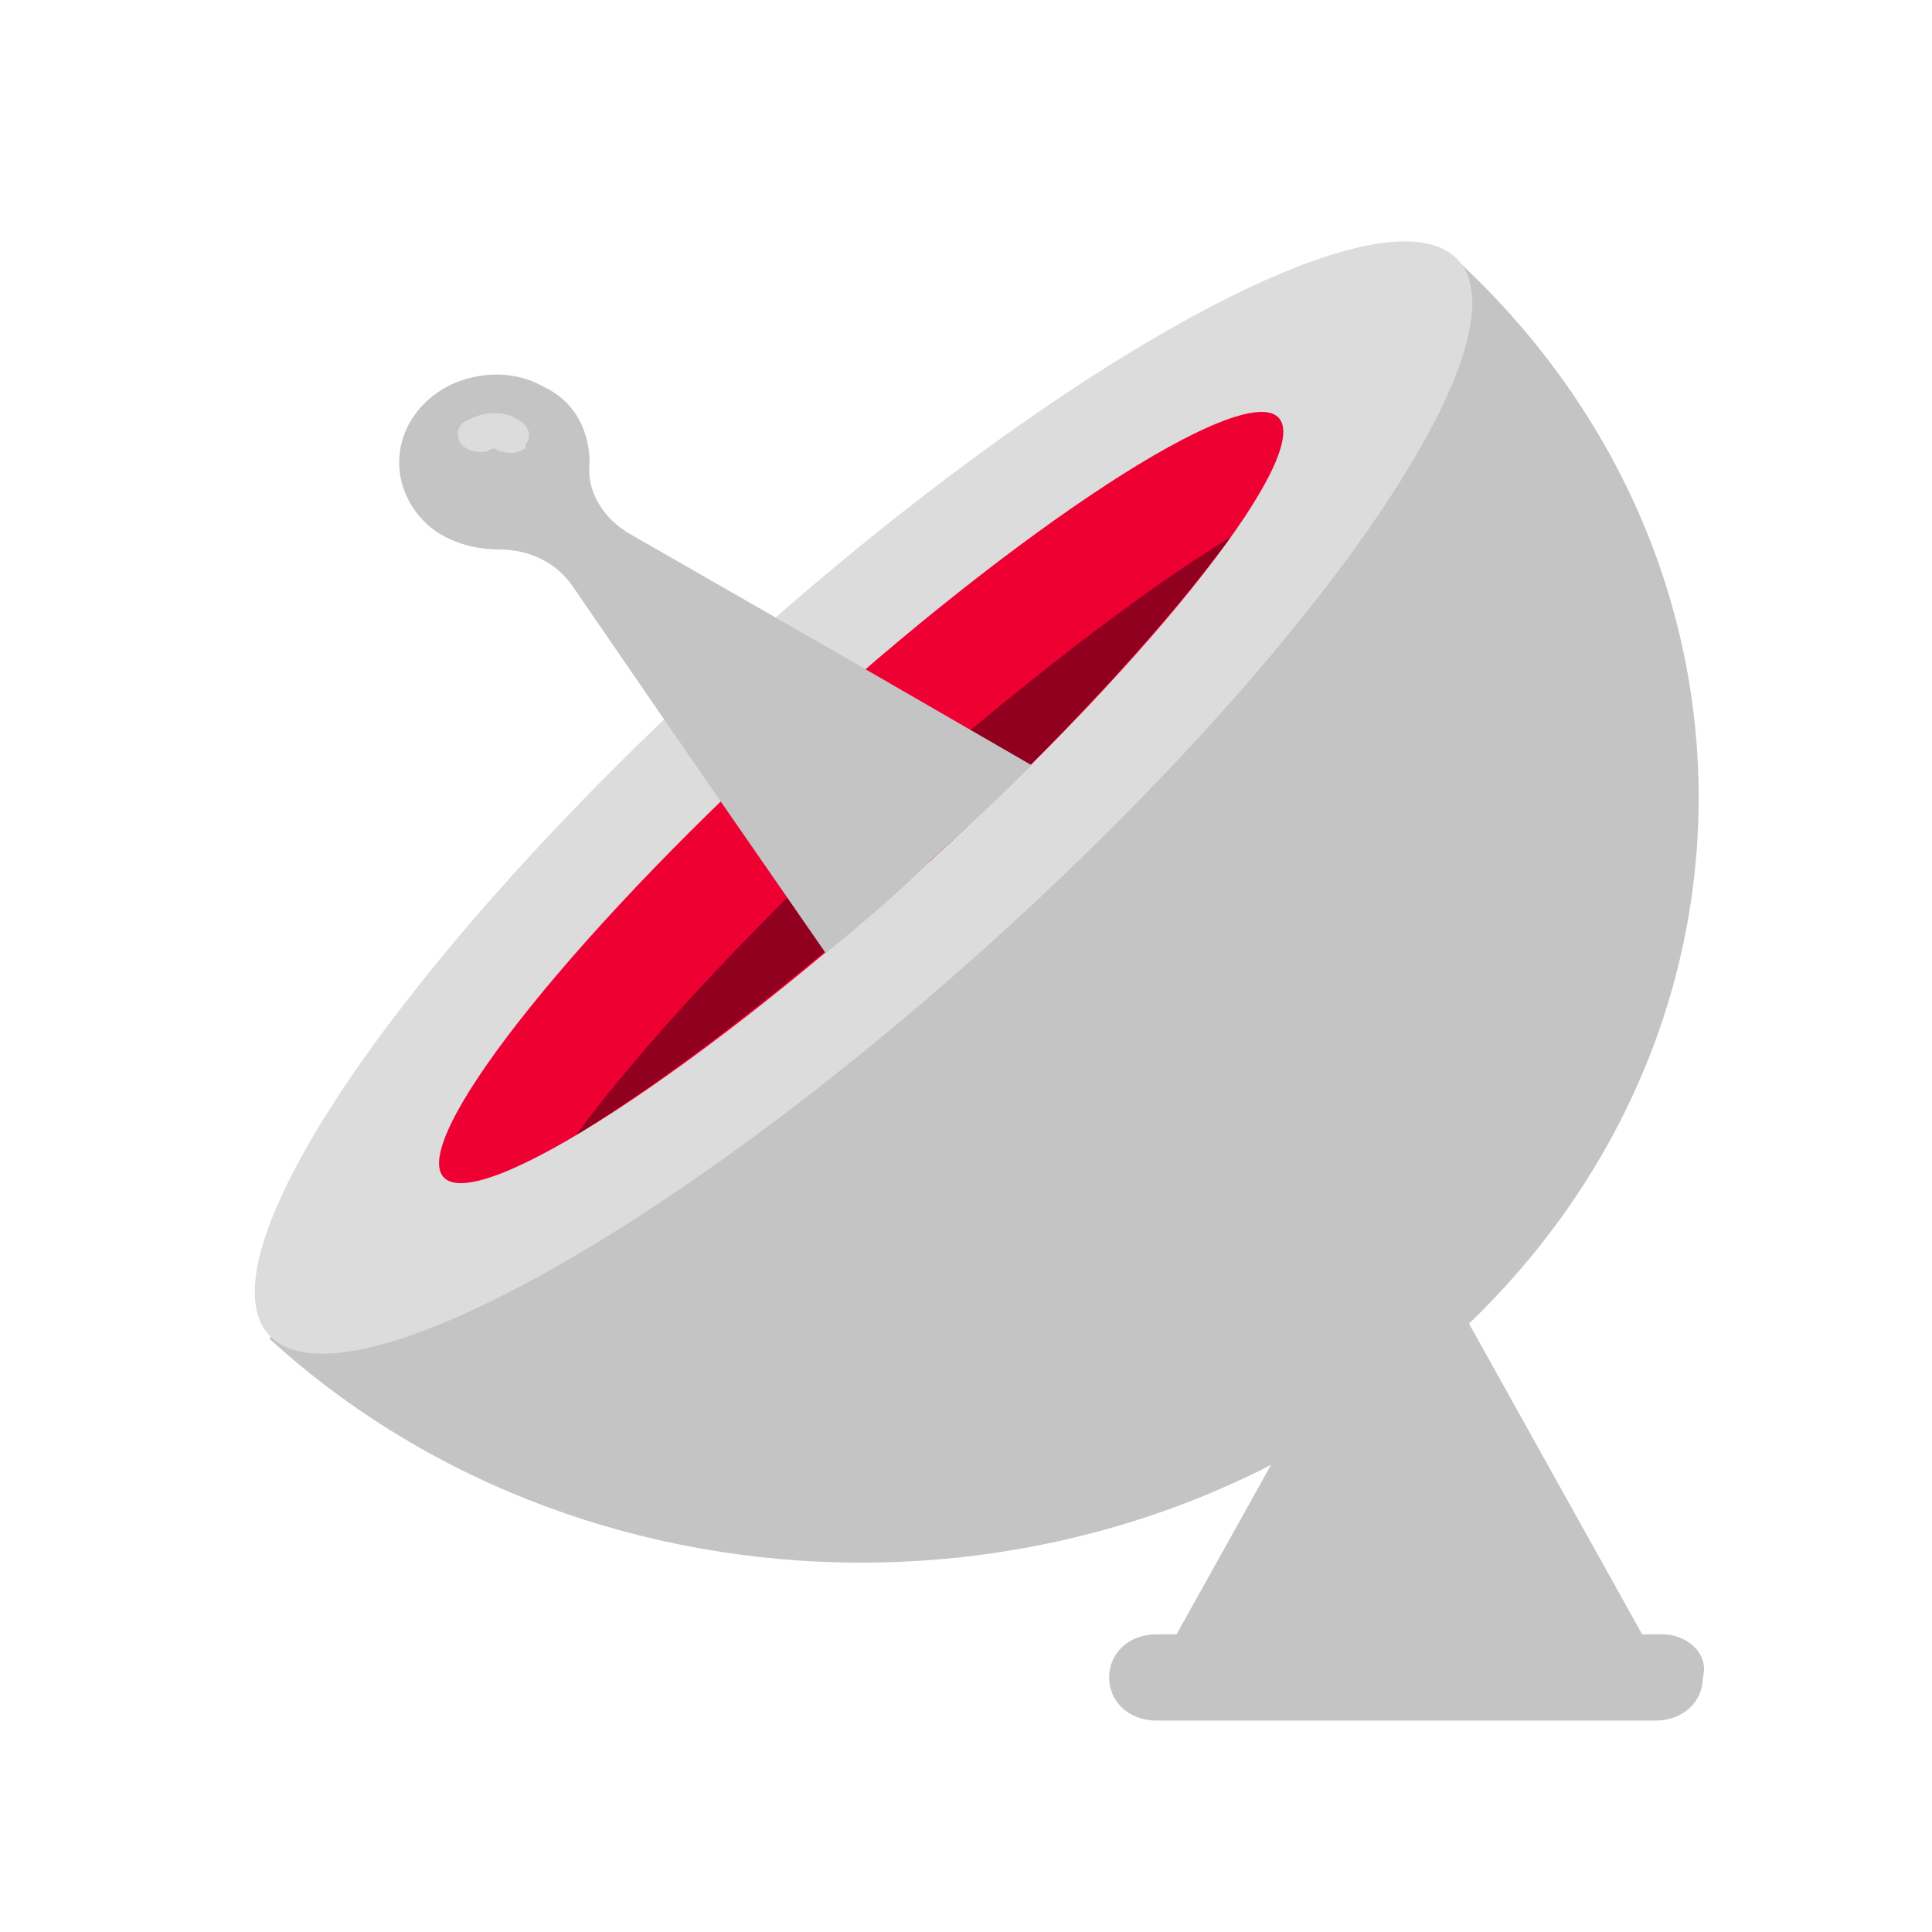 <svg width="35" height="35" viewBox="0 0 35 35" fill="none" xmlns="http://www.w3.org/2000/svg">
<path d="M30.116 29.607H29.749L26.326 23.465C26.021 22.851 25.104 22.851 24.738 23.465L21.315 29.607H20.948C20.459 29.607 20.093 29.942 20.093 30.388C20.093 30.835 20.459 31.17 20.948 31.17H29.993C30.482 31.17 30.849 30.835 30.849 30.388C30.971 29.942 30.543 29.607 30.116 29.607Z" fill="#C4C4C4"/>
<path d="M4.875 24.247C10.804 29.663 20.399 29.663 26.327 24.247C32.255 18.831 32.255 10.066 26.327 4.65L4.875 24.247Z" fill="#C4C4C4"/>
<path d="M18.237 16.817C24.156 11.41 27.793 5.966 26.361 4.658C24.929 3.35 18.97 6.673 13.051 12.08C7.132 17.487 3.495 22.931 4.927 24.239C6.359 25.547 12.318 22.225 18.237 16.817Z" fill="#DCDCDC"/>
<path d="M23.149 7.553C23.821 8.168 21.01 11.796 16.854 15.593C12.698 19.389 8.726 21.958 8.053 21.343C7.381 20.729 10.192 17.1 14.348 13.304C18.504 9.507 22.477 6.939 23.149 7.553Z" fill="#EE0033"/>
<path d="M10.437 20.562C12.087 19.557 14.409 17.771 16.854 15.593C19.238 13.416 21.193 11.238 22.293 9.731C20.643 10.736 18.321 12.523 15.876 14.7C13.493 16.933 11.537 19.055 10.437 20.562Z" fill="#92001F"/>
<path d="M15.693 12.132L14.043 11.182L11.415 9.675C10.926 9.396 10.62 8.893 10.681 8.391C10.681 7.833 10.437 7.274 9.826 6.995C9.337 6.716 8.665 6.716 8.115 6.995C7.076 7.554 6.953 8.782 7.748 9.508C8.053 9.787 8.542 9.954 9.031 9.954C9.581 9.954 10.07 10.178 10.376 10.624L12.026 13.025L13.065 14.532L14.959 17.268C15.571 16.766 16.243 16.207 16.854 15.593C17.526 14.979 18.137 14.421 18.687 13.862L15.693 12.132Z" fill="#C4C4C4"/>
<path d="M9.52 8.112C9.398 8.223 9.215 8.223 9.031 8.168C8.97 8.112 8.909 8.112 8.848 8.168C8.665 8.223 8.481 8.168 8.359 8.056C8.237 7.888 8.298 7.665 8.481 7.609C8.787 7.442 9.153 7.442 9.398 7.609C9.581 7.721 9.642 7.888 9.52 8.056C9.52 8.056 9.52 8.056 9.52 8.112Z" fill="#DCDCDC"/>
</svg>
